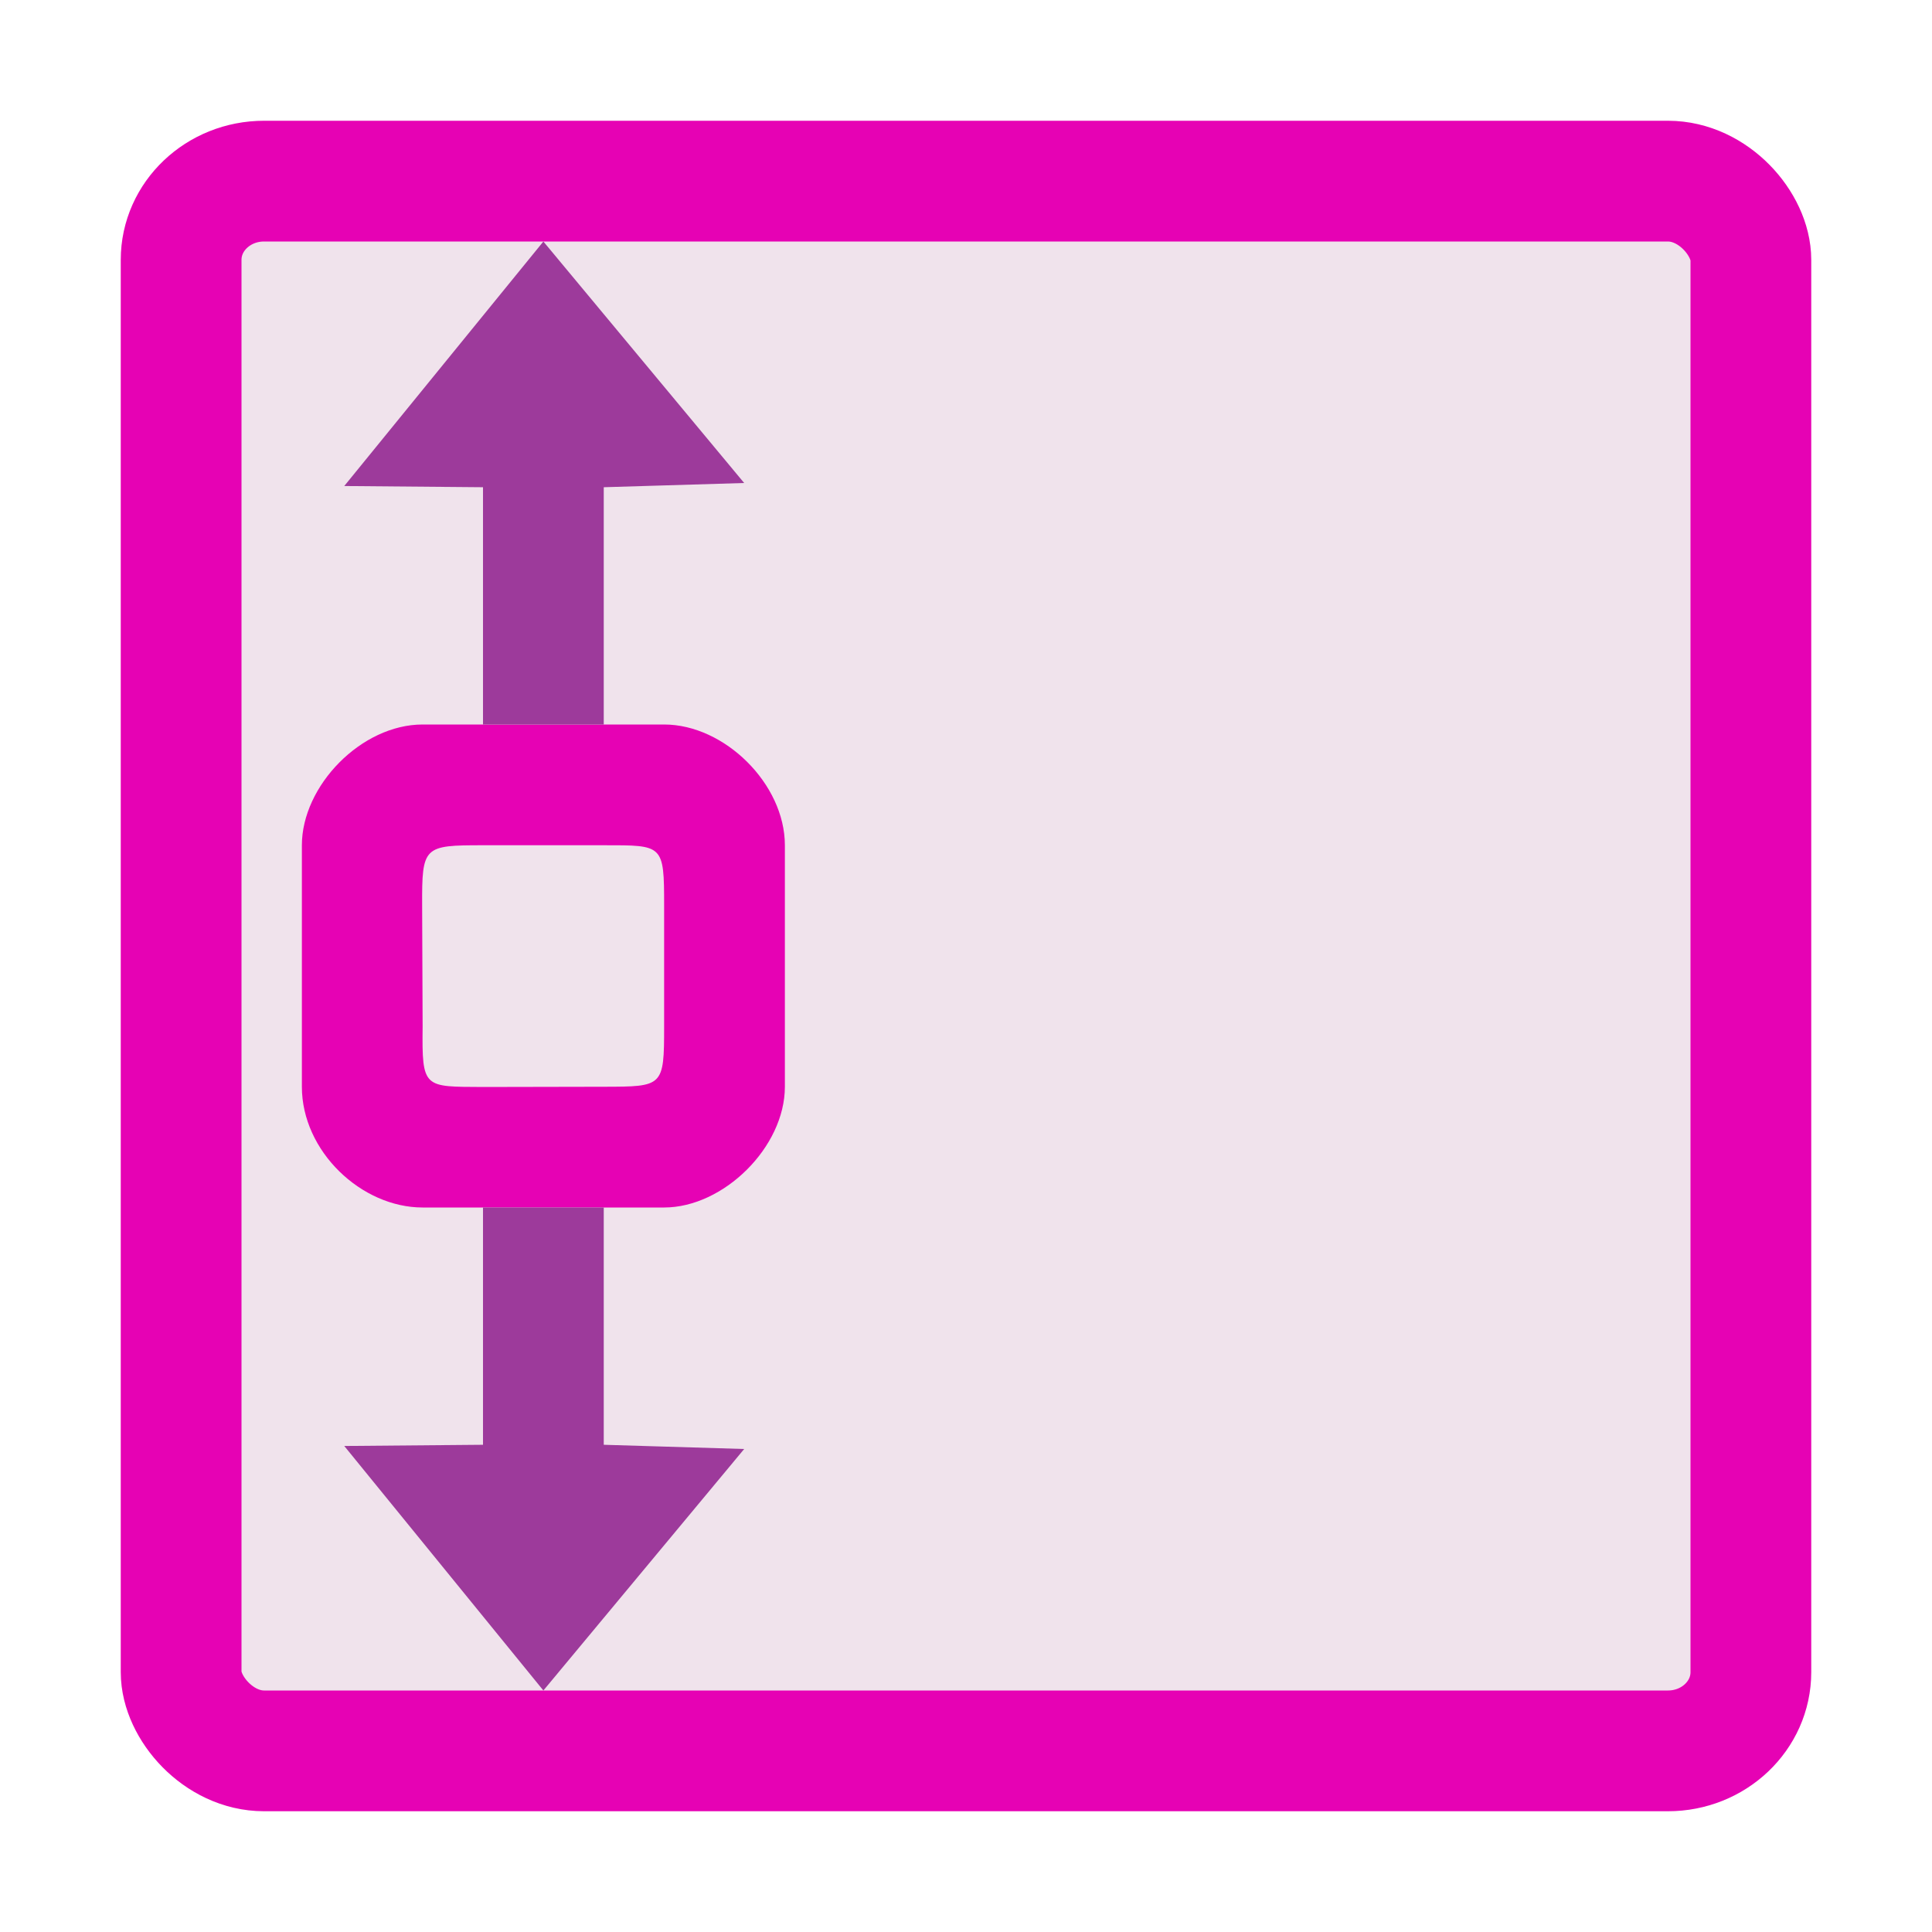 <?xml version="1.0" encoding="UTF-8" standalone="no"?>
<svg
   xmlns:dc="http://purl.org/dc/elements/1.1/"
   xmlns:cc="http://creativecommons.org/ns#"
   xmlns:rdf="http://www.w3.org/1999/02/22-rdf-syntax-ns#"
   xmlns:svg="http://www.w3.org/2000/svg"
   xmlns="http://www.w3.org/2000/svg"
   xmlns:xlink="http://www.w3.org/1999/xlink"
   xmlns:sodipodi="http://sodipodi.sourceforge.net/DTD/sodipodi-0.dtd"
   xmlns:inkscape="http://www.inkscape.org/namespaces/inkscape"
   enable-background="new 0 0 128 128"
   height="16"
   viewBox="0 0 16 16"
   width="16"
   version="1.1"
   id="svg112"
   sodipodi:docname="sc_zoompageheight.svg"
   inkscape:version="0.92.4 (5da689c313, 2019-01-14)"
   inkscape:export-filename="/home/ing/Documents/PROJECT_SRIKANDI/3_272 (mba alita)/REVISI_SC/sc_zoompageheight.png"
   inkscape:export-xdpi="96"
   inkscape:export-ydpi="96">
  <defs
     id="defs116" />
  <sodipodi:namedview
     pagecolor="#ffffff"
     bordercolor="#666666"
     borderopacity="1"
     objecttolerance="10"
     gridtolerance="10"
     guidetolerance="10"
     inkscape:pageopacity="0"
     inkscape:pageshadow="2"
     inkscape:window-width="1600"
     inkscape:window-height="836"
     id="namedview114"
     showgrid="true"
     inkscape:zoom="41.7193"
     inkscape:cx="5.2272181"
     inkscape:cy="6.8526602"
     inkscape:window-x="0"
     inkscape:window-y="27"
     inkscape:window-maximized="1"
     inkscape:current-layer="svg112"
     inkscape:snap-smooth-nodes="true">
    <inkscape:grid
       type="xygrid"
       id="grid951"
       spacingx="0.5"
       spacingy="0.5"
       empspacing="2" />
  </sodipodi:namedview>
  <linearGradient
     id="a"
     gradientUnits="userSpaceOnUse"
     x1="85.22"
     x2="61.336"
     y1="93.22"
     y2="69.336">
    <stop
       offset="0"
       id="stop2" />
    <stop
       offset="1"
       stop-color="#393b38"
       id="stop4" />
  </linearGradient>
  <linearGradient
     id="b"
     gradientUnits="userSpaceOnUse"
     x1="96"
     x2="88"
     y1="104"
     y2="96">
    <stop
       offset="0"
       stop-color="#888a85"
       id="stop7" />
    <stop
       offset=".007"
       stop-color="#8c8e89"
       id="stop9" />
    <stop
       offset=".067"
       stop-color="#abaca9"
       id="stop11" />
    <stop
       offset=".135"
       stop-color="#c5c6c4"
       id="stop13" />
    <stop
       offset=".211"
       stop-color="#dbdbda"
       id="stop15" />
    <stop
       offset=".301"
       stop-color="#ebebeb"
       id="stop17" />
    <stop
       offset=".412"
       stop-color="#f7f7f6"
       id="stop19" />
    <stop
       offset=".568"
       stop-color="#fdfdfd"
       id="stop21" />
    <stop
       offset="1"
       stop-color="#fff"
       id="stop23" />
  </linearGradient>
  <radialGradient
     id="c"
     cx="102"
     cy="112.305"
     gradientTransform="matrix(0.979,0,0,0.982,1.362,1.164)"
     gradientUnits="userSpaceOnUse"
     r="139.559">
    <stop
       offset="0"
       stop-color="#535557"
       id="stop26" />
    <stop
       offset=".114"
       stop-color="#898a8c"
       id="stop28" />
    <stop
       offset=".203"
       stop-color="#ececec"
       id="stop30" />
    <stop
       offset=".236"
       stop-color="#fafafa"
       id="stop32" />
    <stop
       offset=".272"
       stop-color="#fff"
       id="stop34" />
    <stop
       offset=".531"
       stop-color="#fafafa"
       id="stop36" />
    <stop
       offset=".845"
       stop-color="#ebecec"
       id="stop38" />
    <stop
       offset="1"
       stop-color="#e1e2e3"
       id="stop40" />
  </radialGradient>
  <radialGradient
     id="d"
     cx="102"
     cy="112.305"
     gradientUnits="userSpaceOnUse"
     r="139.559">
    <stop
       offset="0"
       stop-color="#00537d"
       id="stop43" />
    <stop
       offset=".015"
       stop-color="#186389"
       id="stop45" />
    <stop
       offset=".056"
       stop-color="#558ca8"
       id="stop47" />
    <stop
       offset=".096"
       stop-color="#89afc3"
       id="stop49" />
    <stop
       offset=".136"
       stop-color="#b3ccd8"
       id="stop51" />
    <stop
       offset=".174"
       stop-color="#d4e2e9"
       id="stop53" />
    <stop
       offset=".21"
       stop-color="#ecf2f5"
       id="stop55" />
    <stop
       offset=".243"
       stop-color="#fafcfd"
       id="stop57" />
    <stop
       offset=".272"
       stop-color="#fff"
       id="stop59" />
  </radialGradient>
  <filter
     id="e">
    <feGaussianBlur
       stdDeviation="1.039"
       id="feGaussianBlur62" />
  </filter>
  <linearGradient
     id="f">
    <stop
       offset="0"
       stop-color="#0968ef"
       id="stop65" />
    <stop
       offset="1"
       stop-color="#aecffc"
       id="stop67" />
  </linearGradient>
  <filter
     id="g">
    <feGaussianBlur
       stdDeviation=".501"
       id="feGaussianBlur70" />
  </filter>
  <filter
     id="h">
    <feGaussianBlur
       stdDeviation=".49"
       id="feGaussianBlur73" />
  </filter>
  <filter
     id="i">
    <feGaussianBlur
       stdDeviation=".906"
       id="feGaussianBlur76" />
  </filter>
  <filter
     id="j"
     height="1.247"
     width="1.247"
     x="-.124"
     y="-.124">
    <feGaussianBlur
       stdDeviation="1.772"
       id="feGaussianBlur79" />
  </filter>
  <linearGradient
     id="k"
     gradientTransform="matrix(0,1.745,3.054,0,-14.022,-60.449)"
     gradientUnits="userSpaceOnUse"
     x1="95.126"
     x2="82.474"
     xlink:href="#f"
     y1="20.031"
     y2="20.031" />
  <linearGradient
     id="l"
     gradientTransform="matrix(0,-1.745,-3.054,0,102.222,188.475)"
     gradientUnits="userSpaceOnUse"
     x1="95.126"
     x2="82.474"
     xlink:href="#f"
     y1="20.031"
     y2="20.031" />
  <rect
     style="opacity:1;fill:#f0e3ec;fill-opacity:1;fill-rule:evenodd;stroke:#e602b4;stroke-width:1;stroke-linecap:round;stroke-linejoin:round;stroke-miterlimit:4;stroke-dasharray:none;stroke-opacity:1;paint-order:markers fill stroke"
     id="rect927-3"
     width="13"
     height="13"
     x="1.5"
     y="1.5"
     rx="0.687"
     ry="0.652" />
  <path
     d="m 2.5,7 v 2 c 0,0.534 0.492,1 1,1 h 2 c 0.492,0 1,-0.5 1,-1 V 7 C 6.5,6.492 6,6 5.5,6 h -2 c -0.508,0 -1,0.508 -1,1 z M 5,7 C 5.492,7 5.5,6.992 5.5,7.5 v 1 C 5.5,9 5.492,8.999 5,9 L 4,9.002 C 3.508,8.999 3.494,9.017 3.5,8.5 L 3.496,7.5 C 3.494,7.008 3.508,7 4,7 Z"
     id="path161-7"
     inkscape:connector-curvature="0"
     style="fill:#e602b4;stroke-width:0.125"
     sodipodi:nodetypes="cccccccccccccccccc" />
  <path
     sodipodi:nodetypes="cccccccc"
     inkscape:connector-curvature="0"
     style="fill:#9d3a9b;fill-rule:evenodd;stroke-width:0.125"
     id="path246-3"
     d="M 4,10 4,11.965 2.851,11.975 4.5,14 6.163,12 5,11.965 5,10 Z" />
  <path
     d="M 4,6 4,4.035 2.851,4.025 4.5,2 6.163,4 5,4.035 5,6 Z"
     id="path878"
     style="fill:#9d3a9b;fill-rule:evenodd;stroke-width:0.125"
     inkscape:connector-curvature="0"
     sodipodi:nodetypes="cccccccc" />
</svg>
